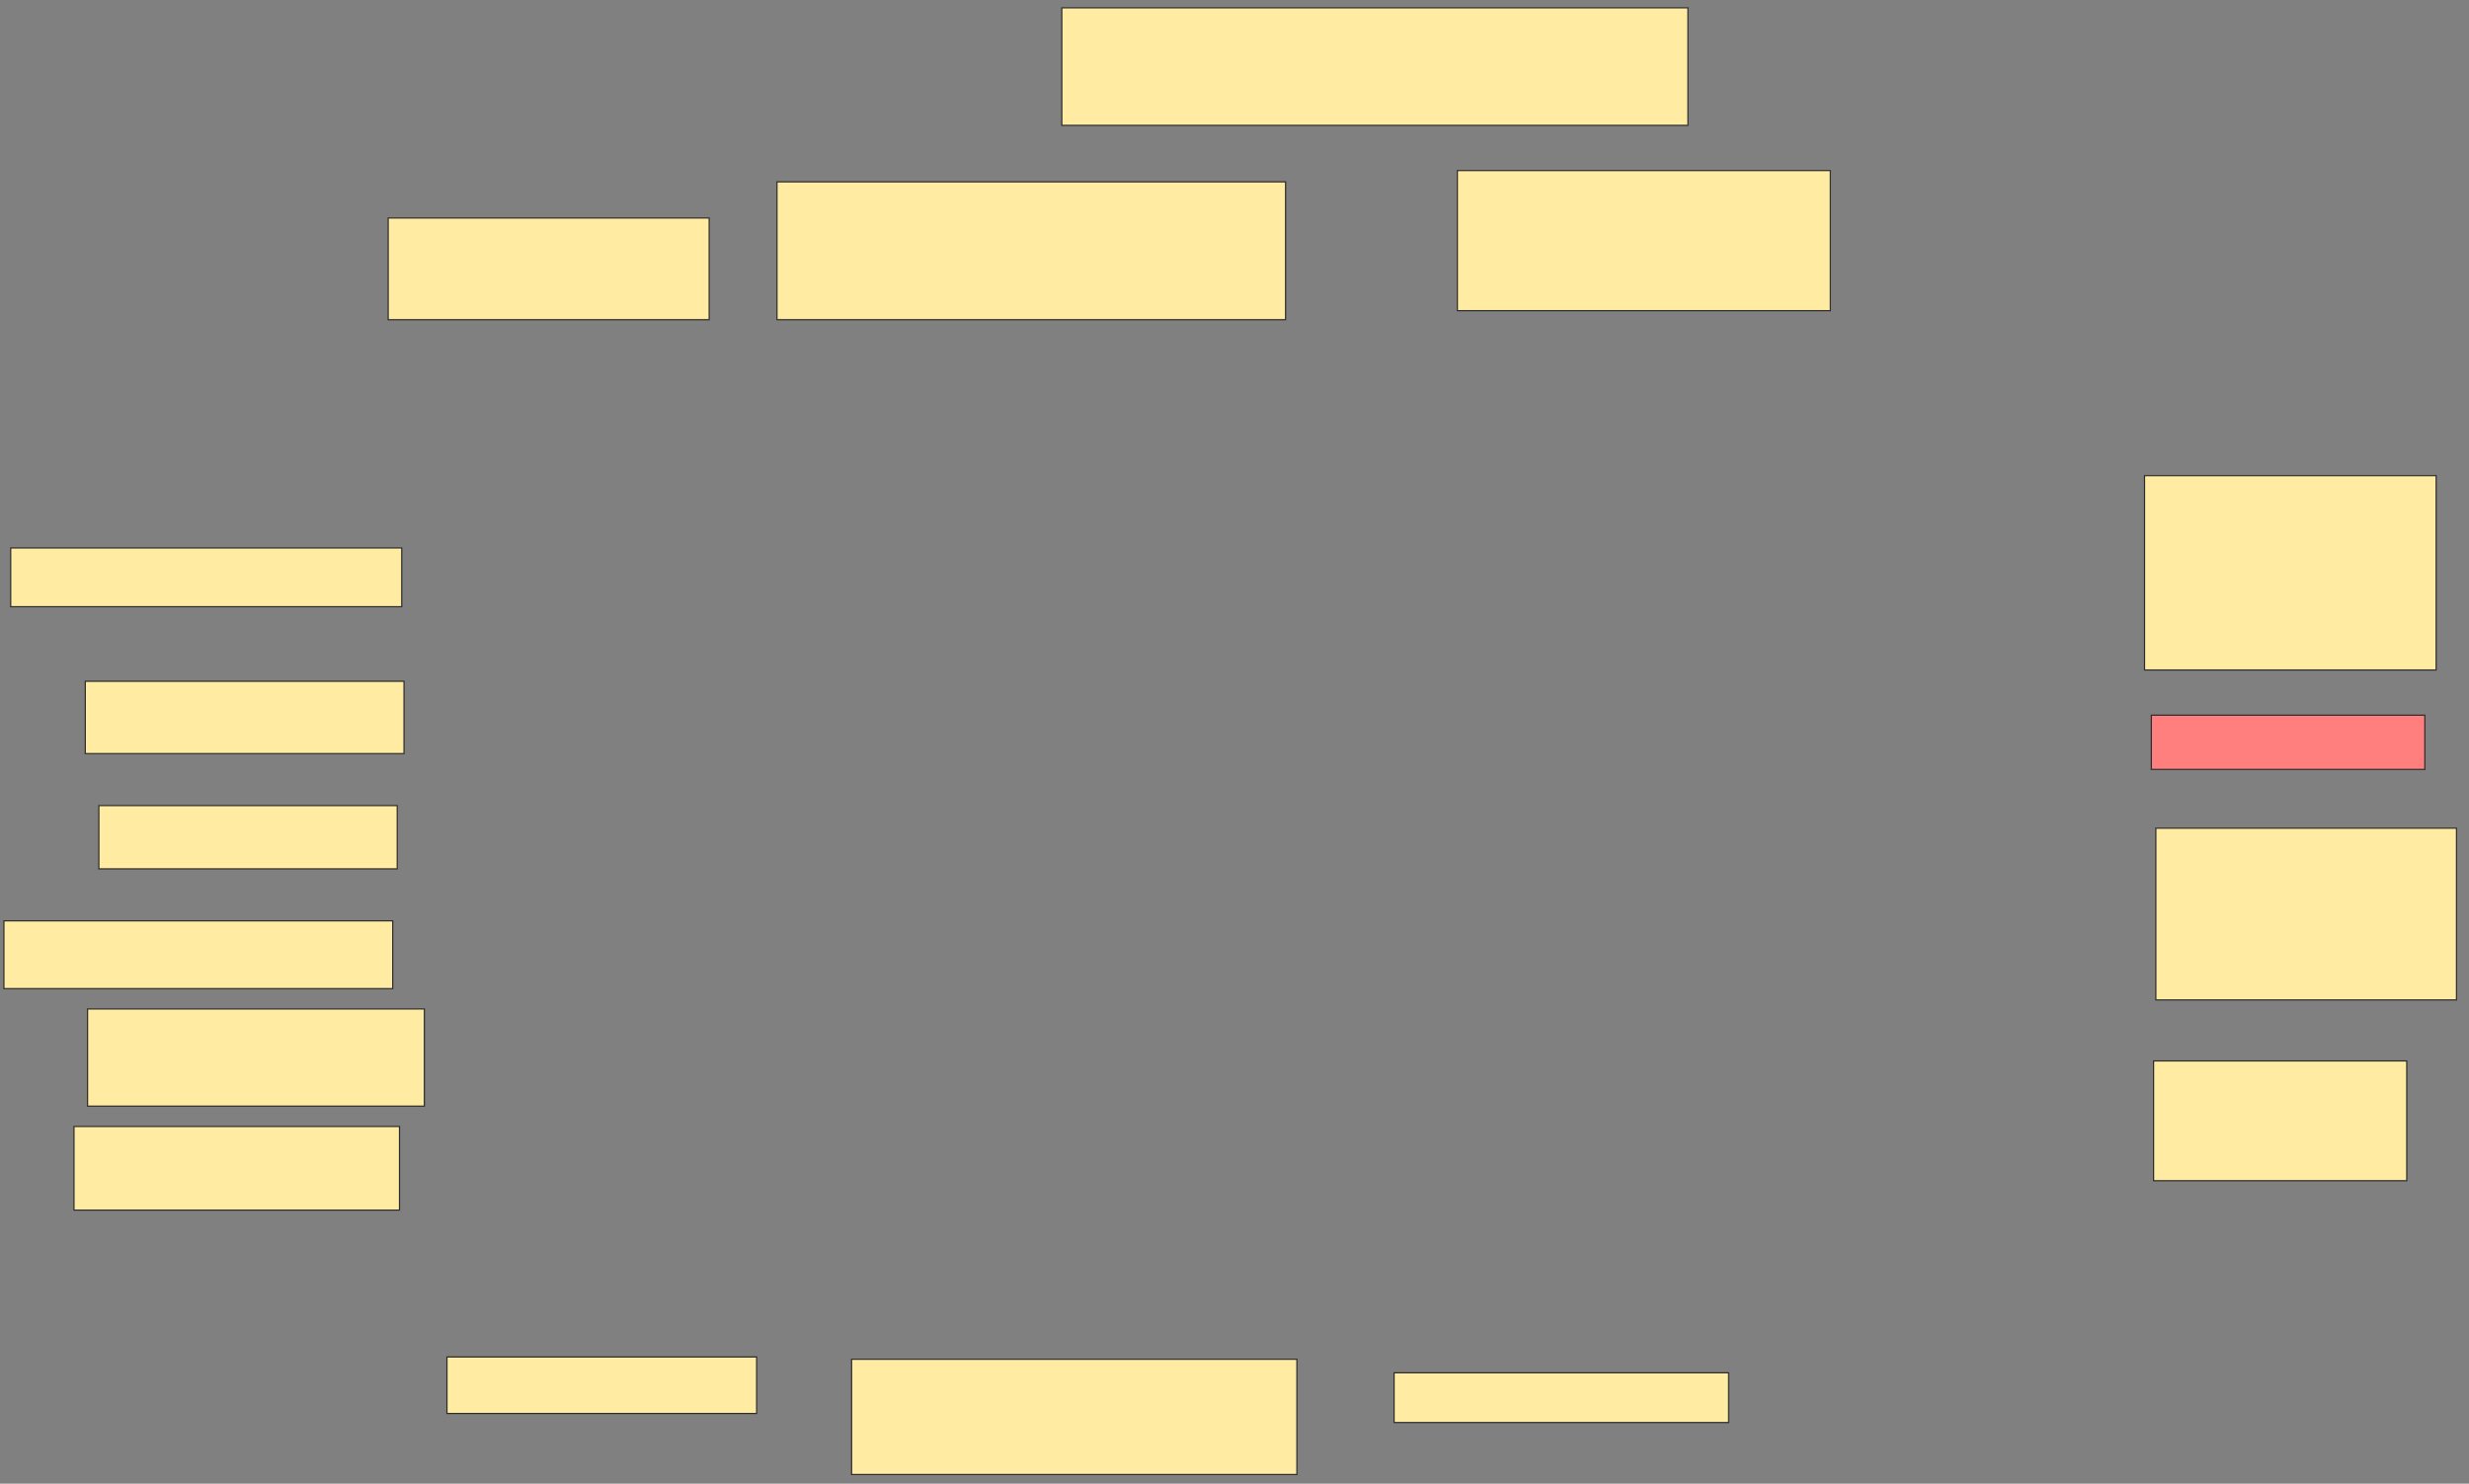 <svg xmlns="http://www.w3.org/2000/svg" width="2048" height="1231">
 <rect width="100%" height="100%" fill="#808080" stroke="none"/>
 <!-- Created with Image Occlusion Enhanced -->
 <g>
  <title>Labels</title>
 </g>
 <g>
  <title>Masks</title>
  <rect id="b8287b6b78314fd2bf44316f443ba593-ao-1" height="97.5" width="519.375" y="6.5" x="880.75" stroke="#2D2D2D" fill="#FFEBA2"/>
  
  <rect id="b8287b6b78314fd2bf44316f443ba593-ao-2" height="116.25" width="309.375" y="141.5" x="1208.875" stroke-linecap="null" stroke-linejoin="null" stroke-dasharray="null" stroke="#2D2D2D" fill="#FFEBA2"/>
  <rect id="b8287b6b78314fd2bf44316f443ba593-ao-3" height="114.375" width="421.875" y="150.875" x="644.5" stroke-linecap="null" stroke-linejoin="null" stroke-dasharray="null" stroke="#2D2D2D" fill="#FFEBA2"/>
  <rect id="b8287b6b78314fd2bf44316f443ba593-ao-4" height="84.375" width="266.25" y="180.875" x="322" stroke-linecap="null" stroke-linejoin="null" stroke-dasharray="null" stroke="#2D2D2D" fill="#FFEBA2"/>
  <rect id="b8287b6b78314fd2bf44316f443ba593-ao-5" height="161.25" width="241.875" y="394.625" x="1778.875" stroke-linecap="null" stroke-linejoin="null" stroke-dasharray="null" stroke="#2D2D2D" fill="#FFEBA2"/>
  <rect id="b8287b6b78314fd2bf44316f443ba593-ao-6" height="45" width="226.875" y="593.375" x="1784.5" stroke-linecap="null" stroke-linejoin="null" stroke-dasharray="null" stroke="#2D2D2D" fill="#FF7E7E" class="qshape"/>
  <rect id="b8287b6b78314fd2bf44316f443ba593-ao-7" height="142.5" width="249.375" y="687.125" x="1788.25" stroke-linecap="null" stroke-linejoin="null" stroke-dasharray="null" stroke="#2D2D2D" fill="#FFEBA2"/>
  <rect id="b8287b6b78314fd2bf44316f443ba593-ao-8" height="99.375" width="210" y="880.25" x="1786.375" stroke-linecap="null" stroke-linejoin="null" stroke-dasharray="null" stroke="#2D2D2D" fill="#FFEBA2"/>
  <rect id="b8287b6b78314fd2bf44316f443ba593-ao-9" height="41.25" width="277.5" y="1139" x="1156.375" stroke-linecap="null" stroke-linejoin="null" stroke-dasharray="null" stroke="#2D2D2D" fill="#FFEBA2"/>
  <rect id="b8287b6b78314fd2bf44316f443ba593-ao-10" height="95.625" width="369.375" y="1127.75" x="706.375" stroke-linecap="null" stroke-linejoin="null" stroke-dasharray="null" stroke="#2D2D2D" fill="#FFEBA2"/>
  <rect id="b8287b6b78314fd2bf44316f443ba593-ao-11" height="46.875" width="256.875" y="1125.875" x="370.75" stroke-linecap="null" stroke-linejoin="null" stroke-dasharray="null" stroke="#2D2D2D" fill="#FFEBA2"/>
  <rect id="b8287b6b78314fd2bf44316f443ba593-ao-12" height="69.375" width="270" y="934.625" x="61.375" stroke-linecap="null" stroke-linejoin="null" stroke-dasharray="null" stroke="#2D2D2D" fill="#FFEBA2"/>
  <rect id="b8287b6b78314fd2bf44316f443ba593-ao-13" height="80.625" width="279.375" y="837.125" x="72.625" stroke-linecap="null" stroke-linejoin="null" stroke-dasharray="null" stroke="#2D2D2D" fill="#FFEBA2"/>
  <rect id="b8287b6b78314fd2bf44316f443ba593-ao-14" height="56.25" width="322.5" y="764" x="3.25" stroke-linecap="null" stroke-linejoin="null" stroke-dasharray="null" stroke="#2D2D2D" fill="#FFEBA2"/>
  <rect id="b8287b6b78314fd2bf44316f443ba593-ao-15" height="52.5" width="247.5" y="668.375" x="82" stroke-linecap="null" stroke-linejoin="null" stroke-dasharray="null" stroke="#2D2D2D" fill="#FFEBA2"/>
  <rect id="b8287b6b78314fd2bf44316f443ba593-ao-16" height="60" width="264.375" y="565.25" x="70.75" stroke-linecap="null" stroke-linejoin="null" stroke-dasharray="null" stroke="#2D2D2D" fill="#FFEBA2"/>
  <rect id="b8287b6b78314fd2bf44316f443ba593-ao-17" height="48.75" width="324.375" y="454.625" x="8.875" stroke-linecap="null" stroke-linejoin="null" stroke-dasharray="null" stroke="#2D2D2D" fill="#FFEBA2"/>
 </g>
</svg>